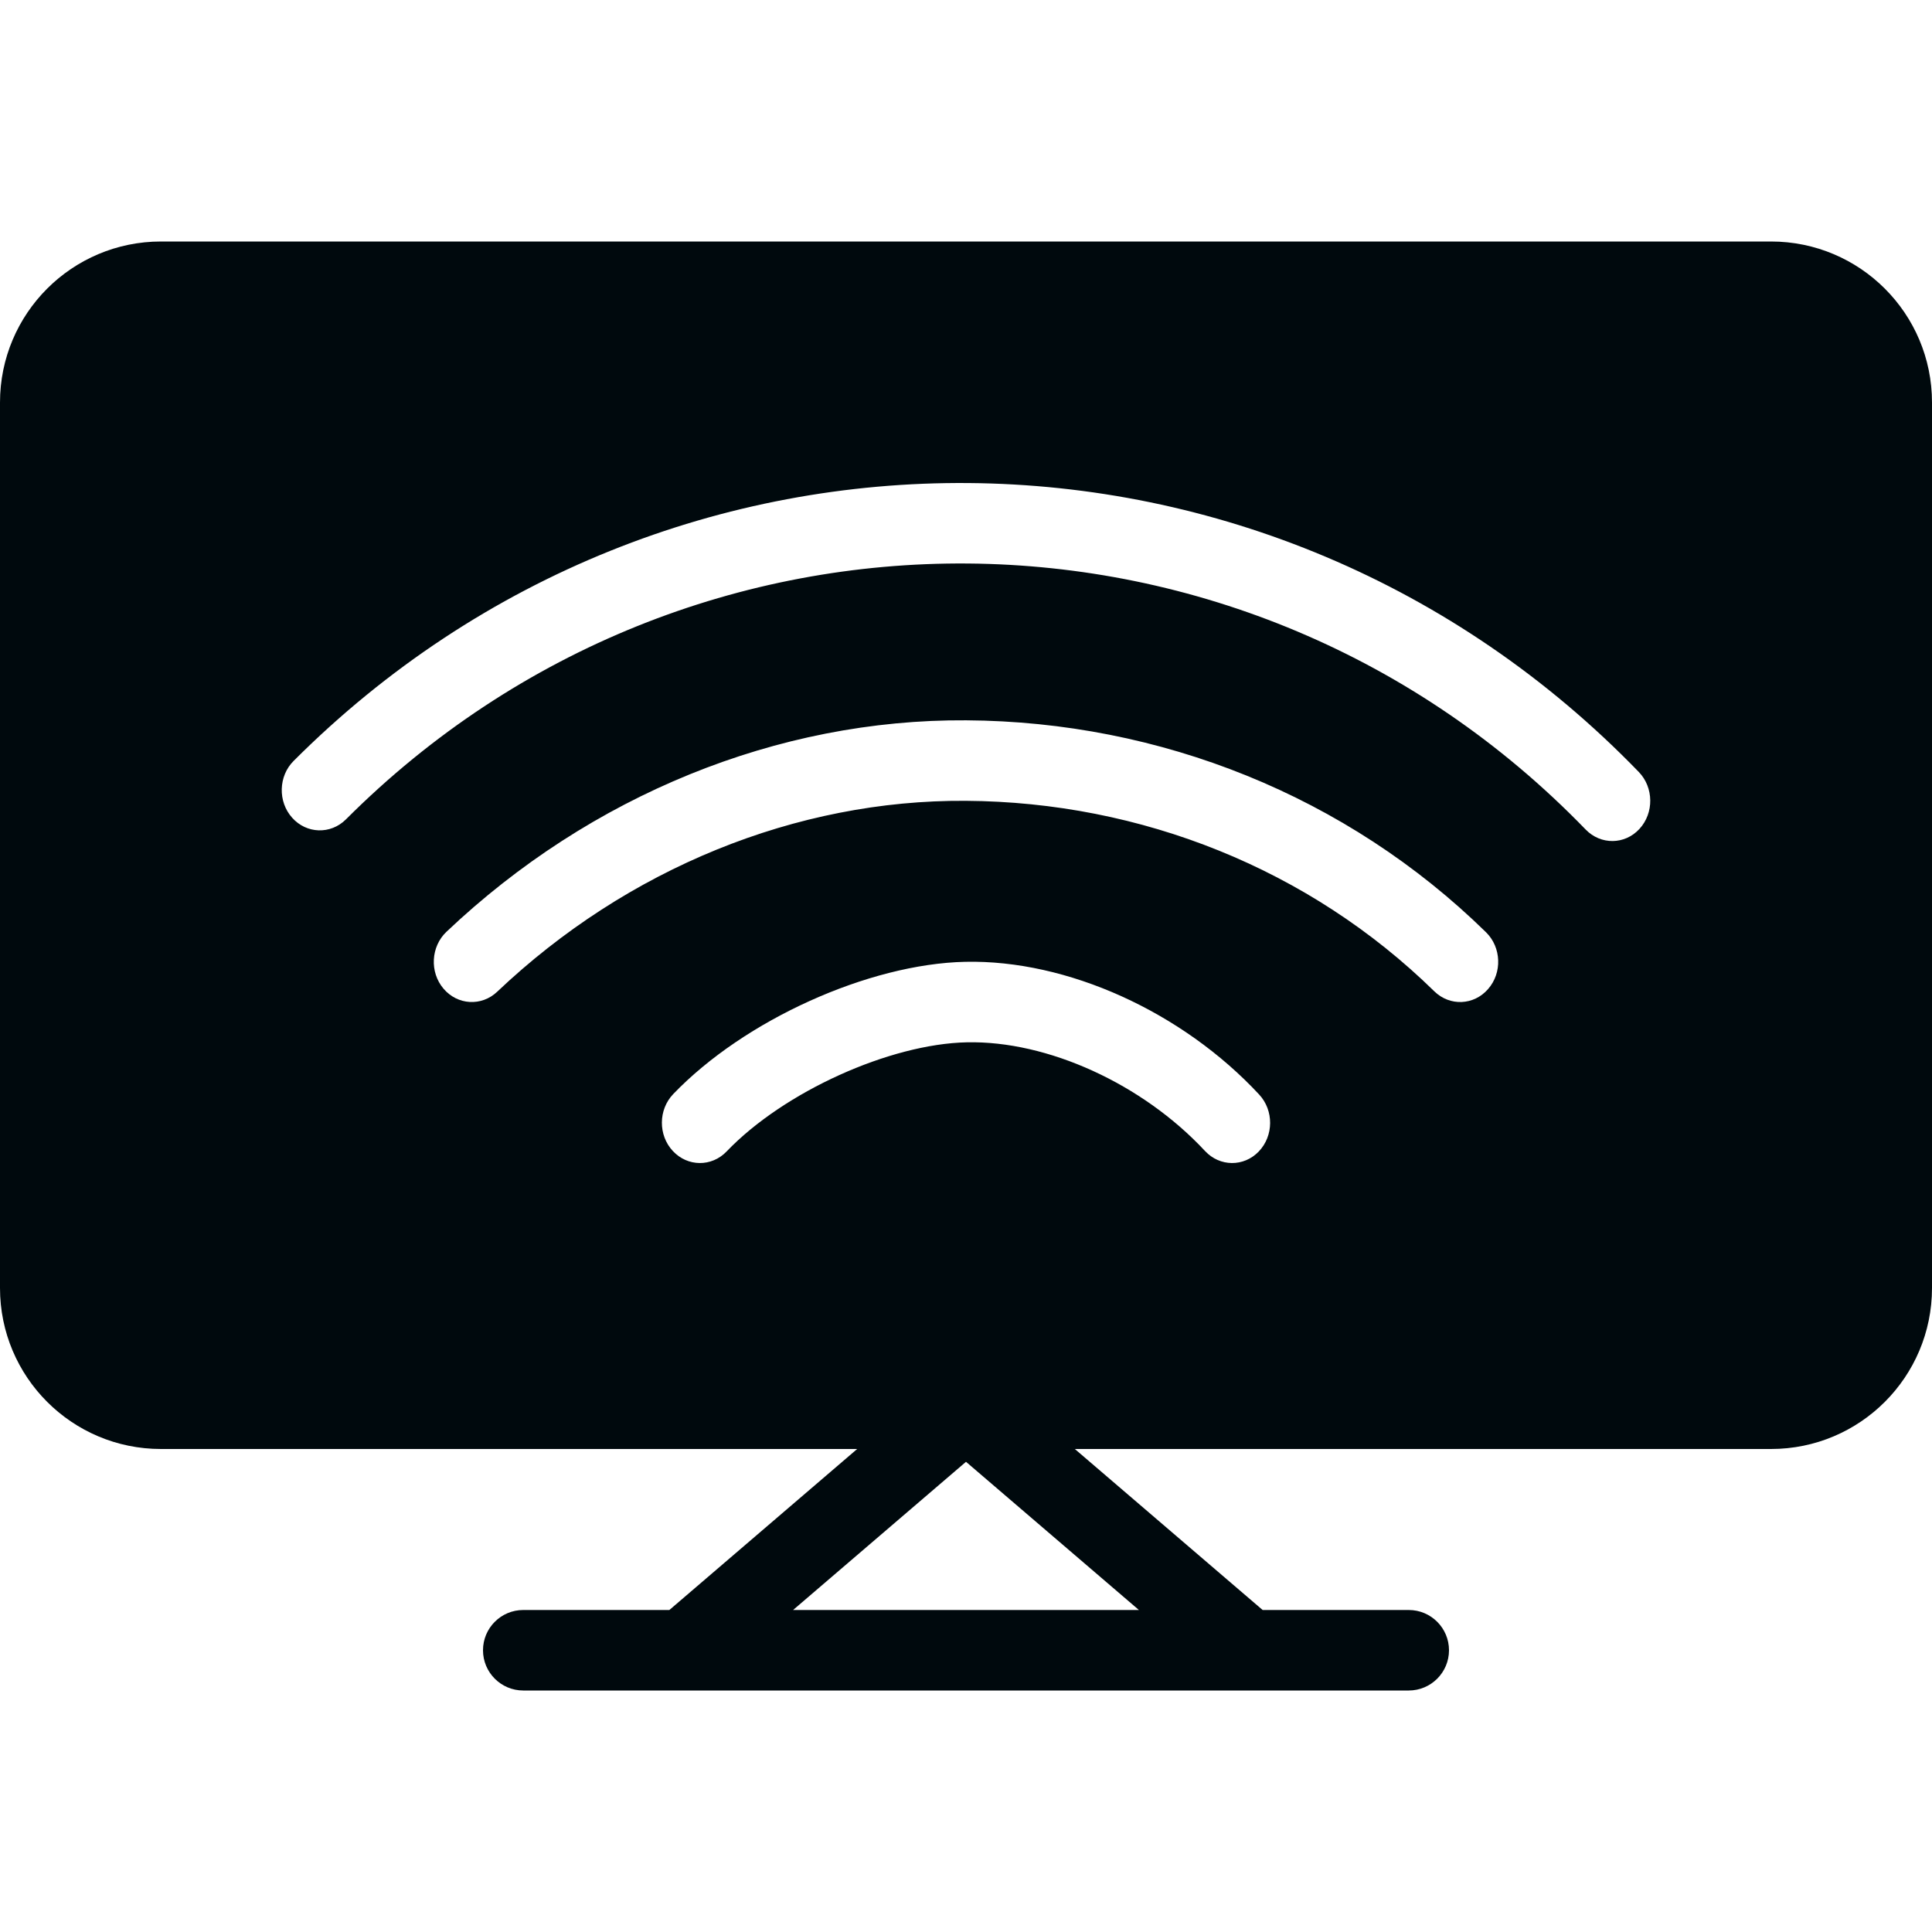 <?xml version="1.0" encoding="UTF-8"?>
<svg width="24px" height="24px" viewBox="0 0 24 24" version="1.1" xmlns="http://www.w3.org/2000/svg" xmlns:xlink="http://www.w3.org/1999/xlink">
    <!-- Generator: Sketch 60.1 (88133) - https://sketch.com -->
    <title>Networking/Endpoints/desktop/desktop-wireless-filled_24</title>
    <desc>Created with Sketch.</desc>
    <g id="Networking/Endpoints/desktop/desktop-wireless-filled_24" stroke="none" stroke-width="1" fill="none" fill-rule="evenodd">
        <path d="M22,3 C23.105,3 24,3.895 24,5 L24,16 C24,17.105 23.105,18 22,18 L13.352,18 L15.685,20 L17.5,20 C17.776,20 18,20.224 18,20.5 C18,20.776 17.776,21 17.5,21 L6.5,21 C6.224,21 6,20.776 6,20.5 C6,20.224 6.224,20 6.5,20 L8.315,20 L10.648,18 L2,18 C0.895,18 0,17.105 0,16 L0,5 C0,3.895 0.895,3 2,3 L22,3 Z M12,18.159 L9.852,20 L14.148,20 L12,18.159 Z M11.99,11.948 C10.795,11.974 9.249,12.668 8.363,13.591 C8.177,13.785 8.175,14.102 8.358,14.298 C8.541,14.495 8.84,14.498 9.026,14.304 C9.74,13.559 11.056,12.968 12.01,12.948 C13.012,12.926 14.192,13.463 14.969,14.298 C15.152,14.495 15.451,14.498 15.637,14.304 C15.823,14.11 15.825,13.794 15.642,13.597 C14.688,12.57 13.259,11.92 11.99,11.948 Z M12.003,8.948 C9.662,8.932 7.335,9.879 5.546,11.575 C5.352,11.759 5.335,12.076 5.509,12.281 C5.683,12.487 5.982,12.504 6.176,12.32 C7.791,10.788 9.892,9.934 11.997,9.948 C14.176,9.962 16.268,10.796 17.818,12.315 C18.01,12.502 18.308,12.49 18.485,12.287 C18.663,12.085 18.651,11.768 18.46,11.581 C16.732,9.888 14.412,8.963 12.003,8.948 Z M20.358,9.59 C15.779,4.858 8.302,4.796 3.648,9.452 C3.458,9.641 3.45,9.958 3.629,10.158 C3.808,10.359 4.107,10.368 4.297,10.179 C8.582,5.891 15.482,5.948 19.698,10.305 C19.885,10.498 20.184,10.495 20.366,10.297 C20.548,10.099 20.544,9.783 20.358,9.59 Z" id="desktop-wireless-filled_24" fill="#00090D"></path>
    </g>
</svg>